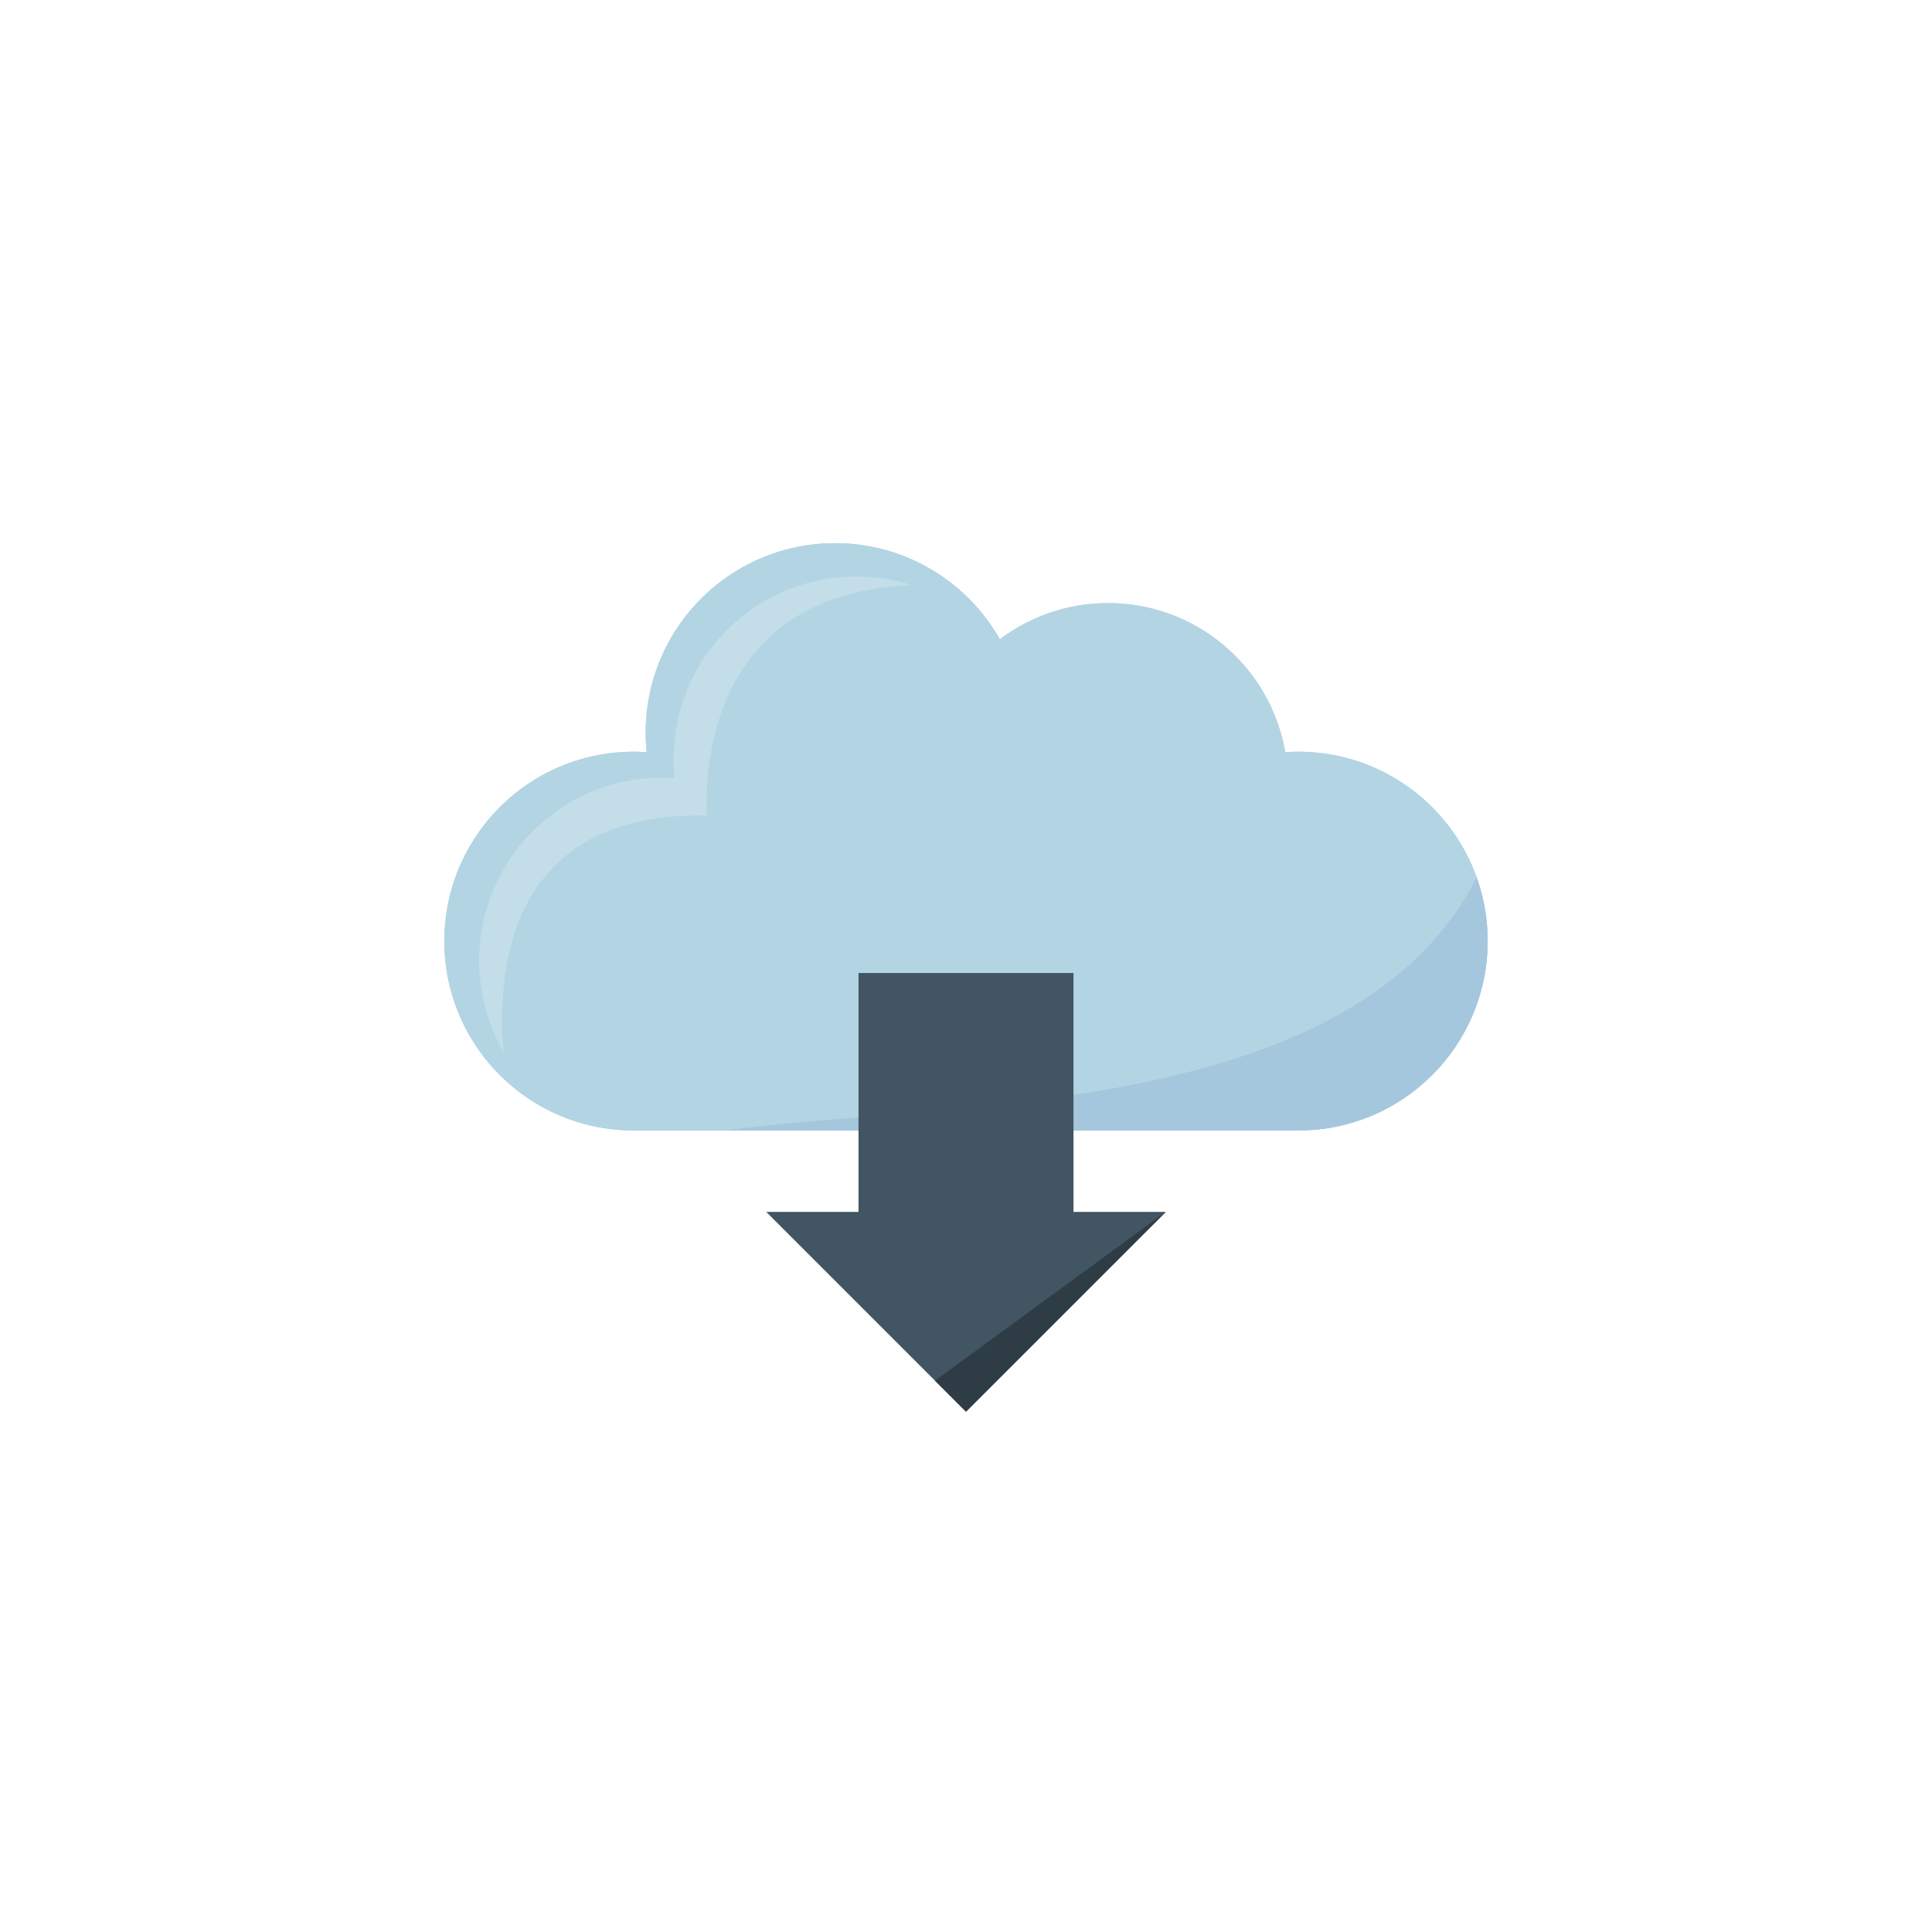 <svg width="338" height="338" viewBox="0 0 338 338" xmlns="http://www.w3.org/2000/svg" xmlns:xlink="http://www.w3.org/1999/xlink">
    <defs>
        <filter x="-1.7%" y="-1.8%" width="103.4%" height="103.5%" filterUnits="objectBoundingBox" id="nueb5hbula">
            <feOffset dy="2" in="SourceAlpha" result="shadowOffsetOuter1"/>
            <feGaussianBlur stdDeviation="2" in="shadowOffsetOuter1" result="shadowBlurOuter1"/>
            <feColorMatrix values="0 0 0 0 0 0 0 0 0 0 0 0 0 0 0 0 0 0 0.104 0" in="shadowBlurOuter1" result="shadowMatrixOuter1"/>
            <feMerge>
                <feMergeNode in="shadowMatrixOuter1"/>
                <feMergeNode in="SourceGraphic"/>
            </feMerge>
        </filter>
        <path id="u8hhvoqbeb" d="m160 235.97-5.427-5.429 40.373-29.518L160 235.969"/>
    </defs>
    <g filter="url(#nueb5hbula)" transform="translate(-181 -183)" fill="none" fill-rule="evenodd">
        <path d="M408.135 312.516c-.767 0-1.528.028-2.282.08-2.55-14.812-15.455-26.081-30.994-26.081a31.312 31.312 0 0 0-18.928 6.332c-5.692-10.04-16.474-16.816-28.84-16.816-18.297 0-33.13 14.833-33.13 33.13 0 1.16.06 2.305.177 3.434a33.52 33.52 0 0 0-2.273-.08c-18.298 0-33.13 14.834-33.13 33.13 0 18.298 14.832 33.131 33.13 33.131h116.27c18.298 0 33.13-14.833 33.13-33.13 0-18.297-14.832-33.13-33.13-33.13" fill="#AAD0E2"/>
        <path d="M408.135 312.516c-.767 0-1.528.028-2.282.08-2.55-14.812-15.455-26.081-30.994-26.081a31.312 31.312 0 0 0-18.928 6.332c-5.692-10.04-16.474-16.816-28.84-16.816-18.297 0-33.13 14.833-33.13 33.13 0 1.16.06 2.305.177 3.434a33.52 33.52 0 0 0-2.273-.08c-18.298 0-33.13 14.834-33.13 33.13 0 18.298 14.832 33.131 33.13 33.131h116.27c18.298 0 33.13-14.833 33.13-33.13 0-18.297-14.832-33.13-33.13-33.13" fill="#B3D5E3"/>
        <path d="M340.536 283.375a31.927 31.927 0 0 0-9.733-1.51c-17.656 0-31.969 14.312-31.969 31.969 0 1.119.058 2.224.17 3.313a32.471 32.471 0 0 0-2.193-.076c-17.656 0-31.97 14.313-31.97 31.97a31.8 31.8 0 0 0 4.246 15.923c-1.22-14.424.963-41.964 35.537-41.29-.353-9.417 1.316-38.941 35.912-40.3" fill="#C3DEE8"/>
        <path d="M307.885 378.776h100.25c18.298 0 33.13-14.833 33.13-33.13 0-3.907-.681-7.655-1.923-11.135-21.785 42.903-95.46 39.106-131.457 44.265" fill="#A5C7DD"/>
        <path d="M368.807 393.023h16.14L350 427.969l-34.946-34.946h16.14v-41.799h37.613v41.799z" fill="#425563"/>
        <g transform="translate(190 192)">
            <use fill="#425563" xlink:href="#u8hhvoqbeb"/>
            <use fill-opacity=".297" fill="#000" xlink:href="#u8hhvoqbeb"/>
        </g>
    </g>
</svg>
